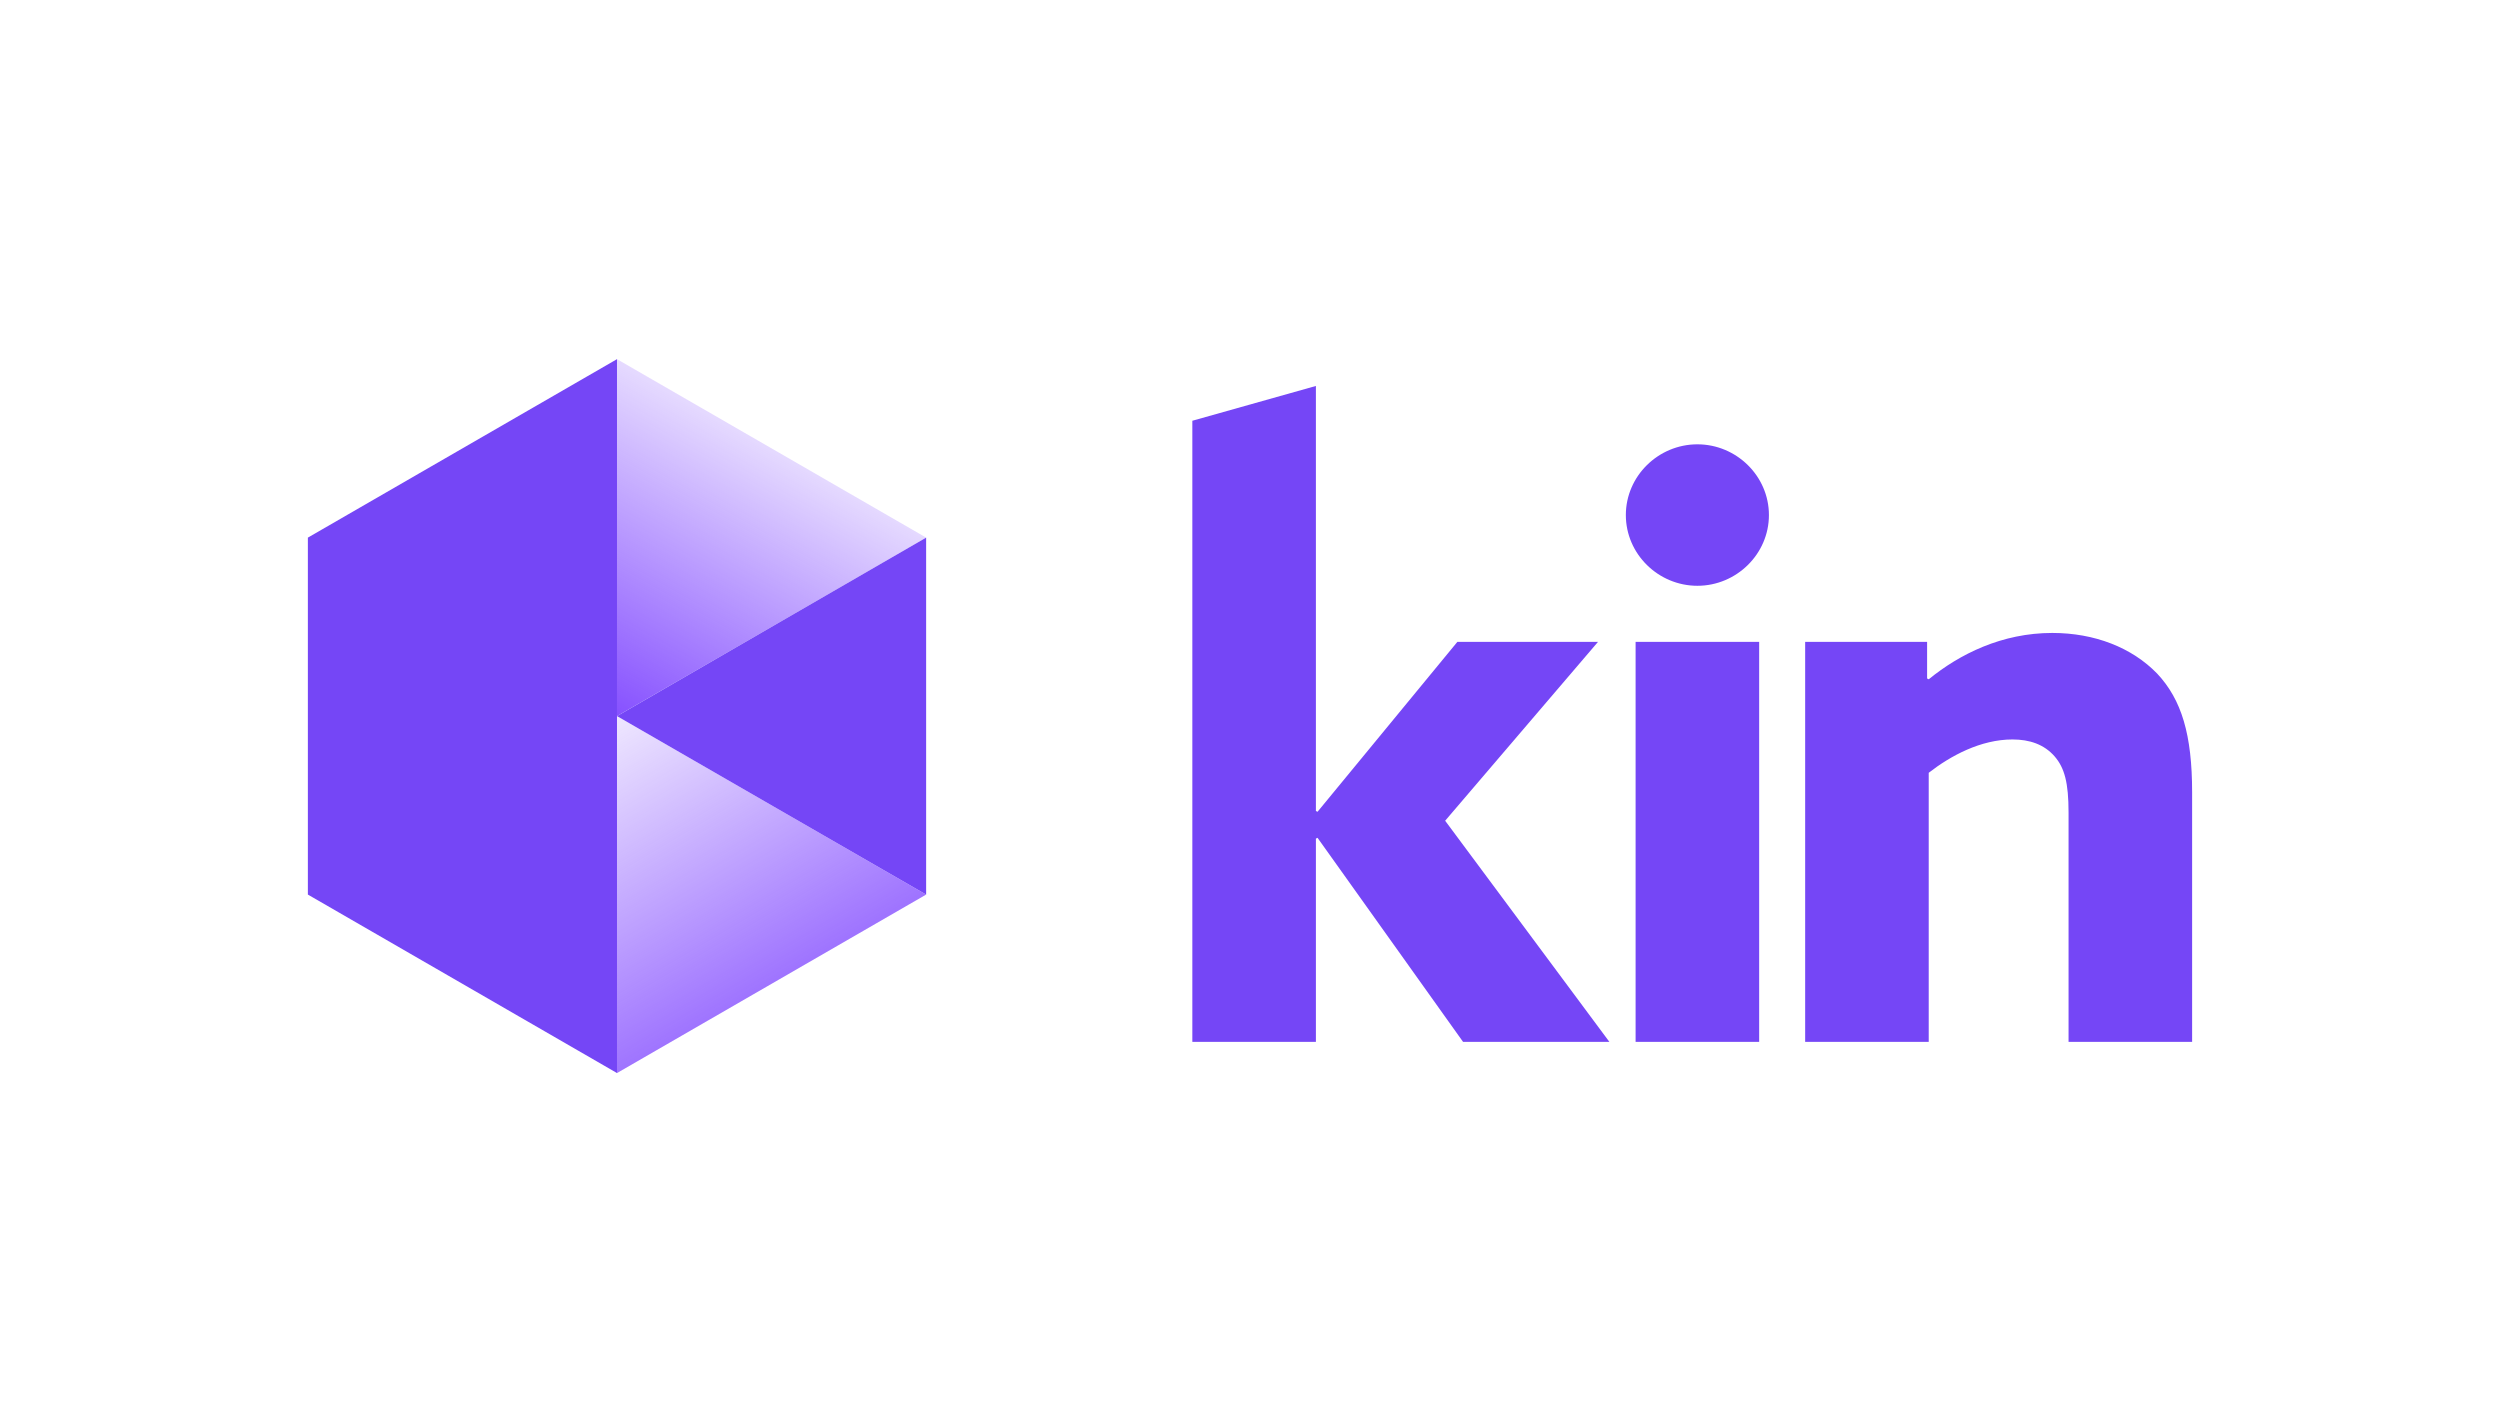 <?xml version="1.0" encoding="UTF-8"?><svg id="a" xmlns="http://www.w3.org/2000/svg" xmlns:xlink="http://www.w3.org/1999/xlink" viewBox="0 0 2080.12 1188.01"><defs><style>.d{fill:url(#c);}.e{fill:url(#b);}.f{fill:#7546f6;}</style><linearGradient id="b" x1="676.58" y1="311.97" x2="502.66" y2="619.13" gradientTransform="matrix(1, 0, 0, 1, 0, 0)" gradientUnits="userSpaceOnUse"><stop offset="0" stop-color="#7d43ff" stop-opacity="0"/><stop offset="1" stop-color="#7d43ff"/></linearGradient><linearGradient id="c" x1="697.2" y1="911.95" x2="484.02" y2="551.5" gradientTransform="matrix(1, 0, 0, 1, 0, 0)" gradientUnits="userSpaceOnUse"><stop offset="0" stop-color="#7d43ff"/><stop offset="1" stop-color="#7d43ff" stop-opacity="0"/></linearGradient></defs><g><polygon class="f" points="256.16 447.33 256.16 744.33 513.37 892.83 513.37 298.83 256.16 447.33"/><polygon class="e" points="513.37 298.83 513.37 595.83 770.59 447.33 513.37 298.83"/><polygon class="f" points="770.59 447.33 513.37 595.83 770.59 744.33 770.59 447.33"/><polygon class="d" points="770.59 744.33 513.37 595.83 513.37 892.83 770.59 744.33"/></g><g><path class="f" d="M992.08,350.09l102.81-28.96v353.64l1.35,.68,116.34-141.37h117.03l-127.17,148.81,136.64,183.99h-121.75l-121.09-169.79-1.35,.68v169.11h-102.81V350.09Z"/><path class="f" d="M1412.31,369.7c32.47,0,59.52,26.38,59.52,58.85s-27.05,58.85-59.52,58.85-59.53-26.37-59.53-58.85,27.06-58.85,59.53-58.85Zm-51.41,164.38h102.81v332.8h-102.81v-332.8Z"/><path class="f" d="M1501.97,534.08h101.47v30.44l1.35,.68c25.71-20.97,60.89-38.56,102.82-38.56,35.17,0,66.29,12.18,87.26,33.83,20.29,21.64,29.08,50.73,29.08,98.76v207.66h-102.81v-190.75c0-25.03-3.39-37.2-11.5-46.68-8.8-10.14-20.97-14.2-35.18-14.2-26.38,0-51.4,13.52-69.67,27.73v223.9h-102.81v-332.8Z"/></g></svg>